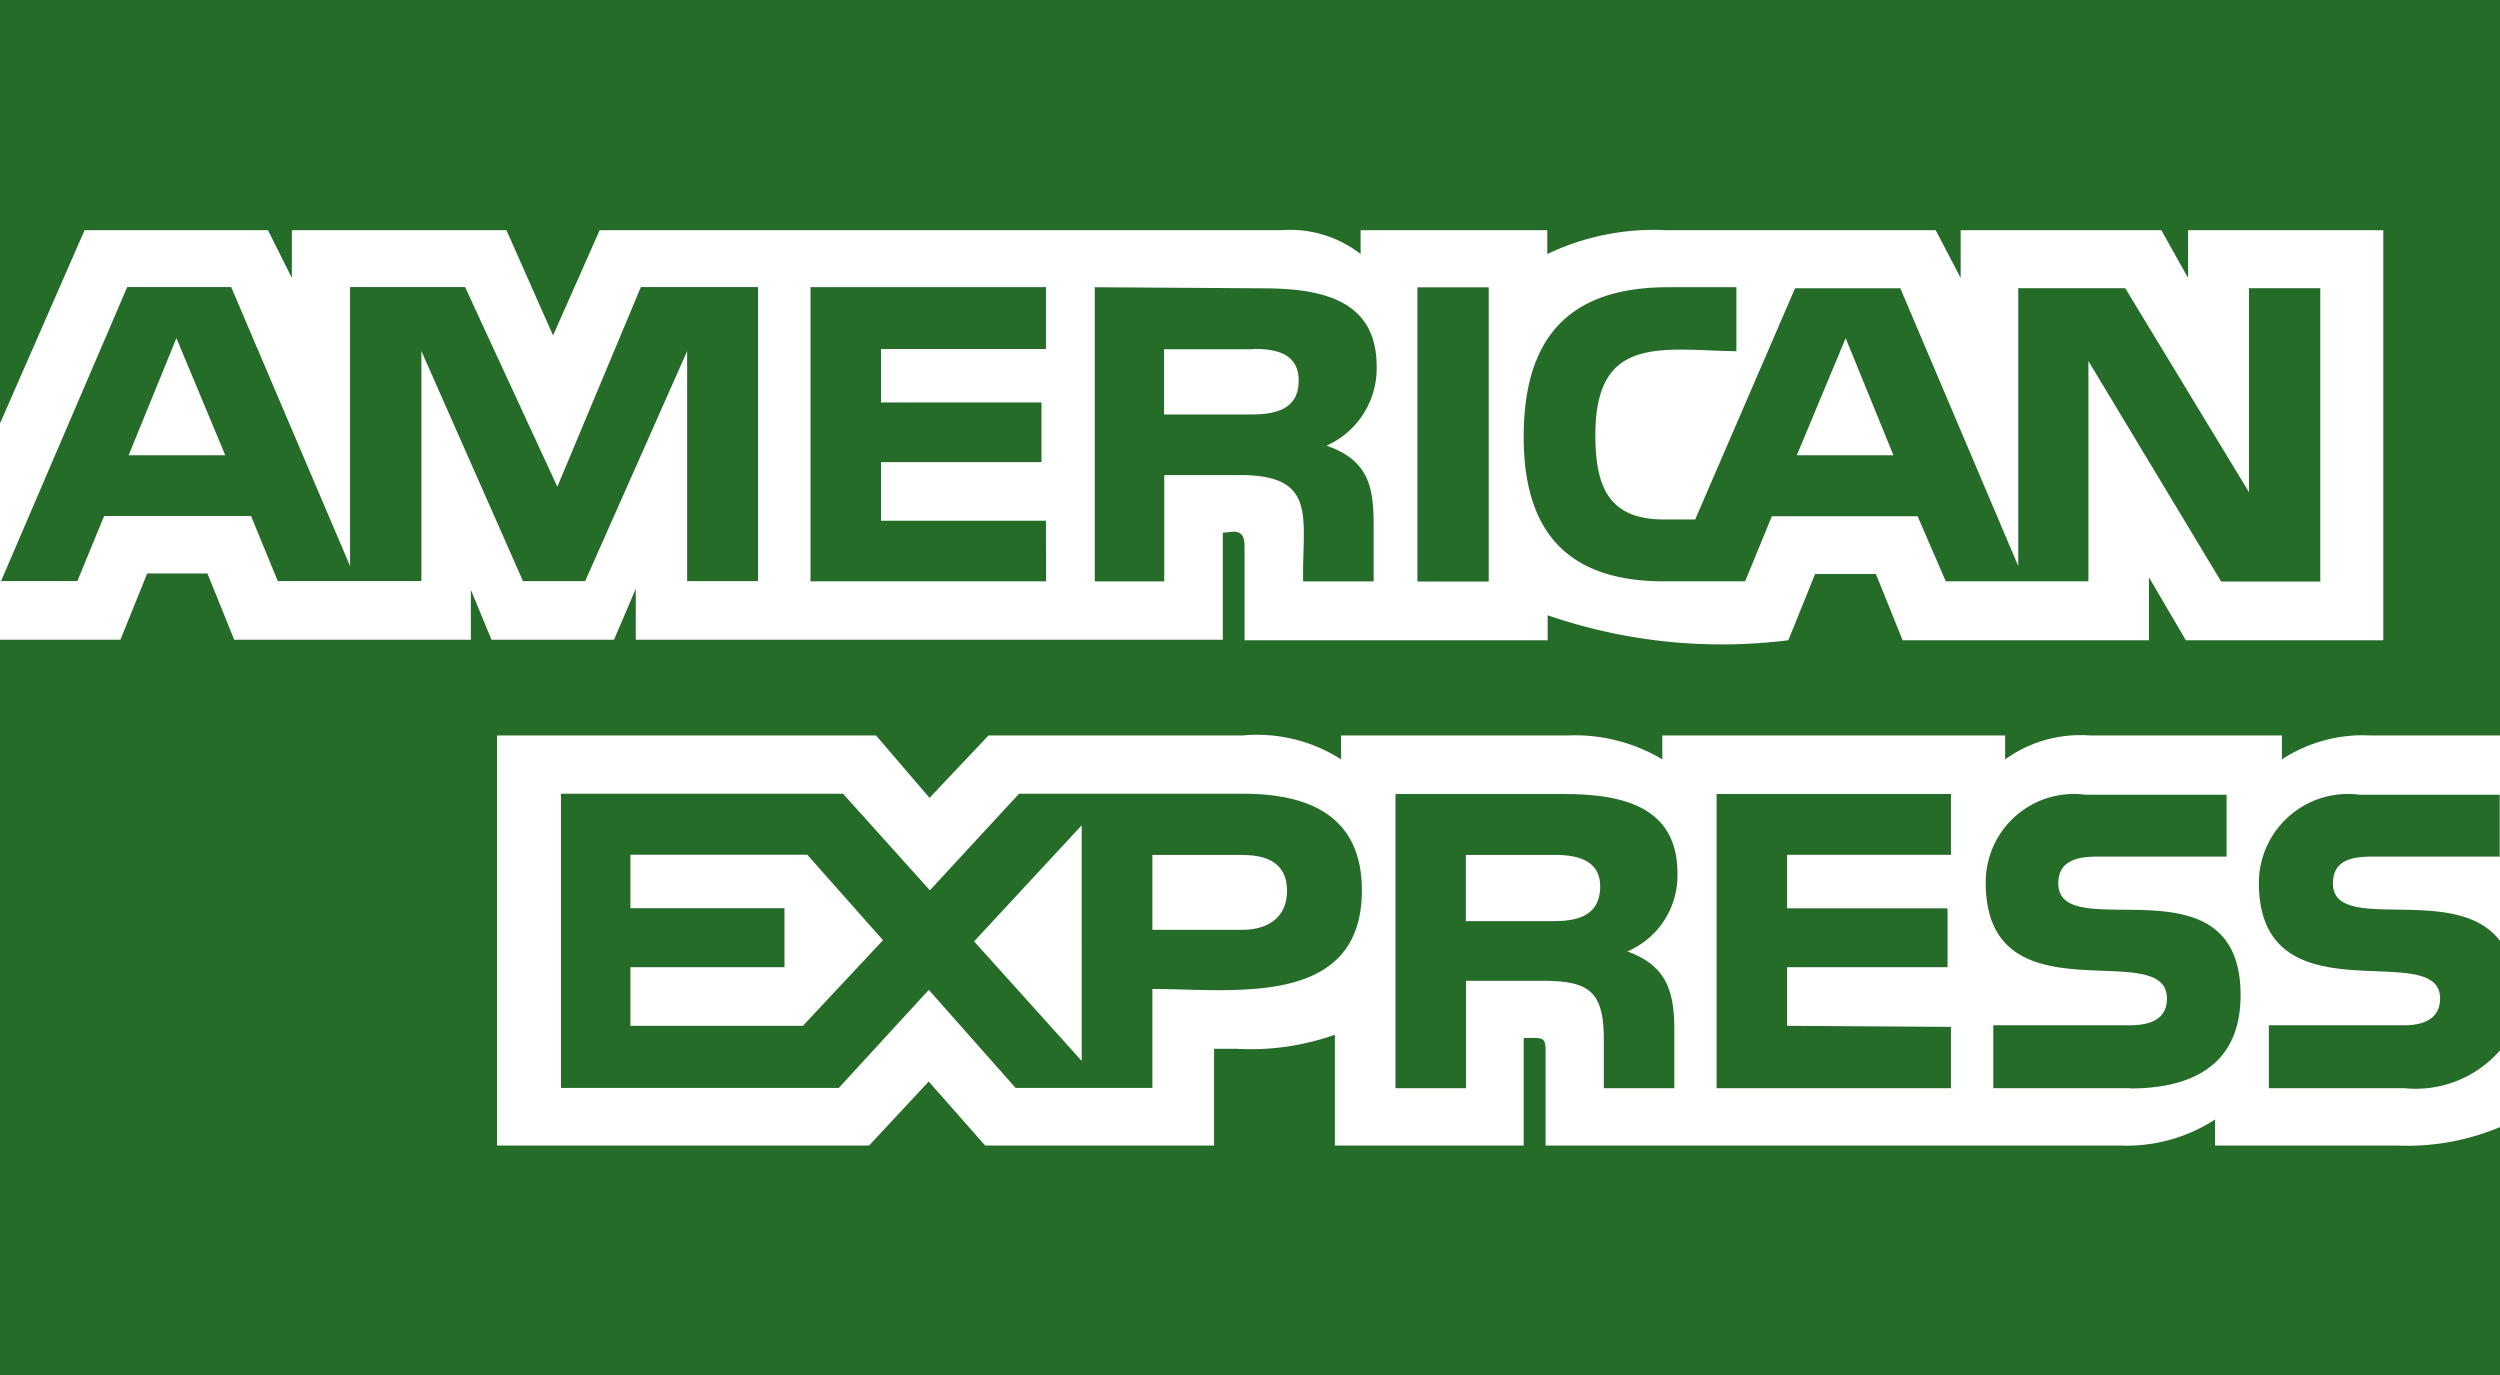 <svg xmlns="http://www.w3.org/2000/svg" width="28.044" height="15.424" viewBox="0 0 28.044 15.424">
  <path id="Icon_payment-american-express" d="M3.973,31.774V23.526H5.324l.3-.743H6.3l.3.743H9.255v-.56l.231.56h1.375l.244-.572v.572H17.69v-1.2l.122-.012c.11,0,.122.085.122.171v1.047h3.4v-.28a6,6,0,0,0,2.7.28l.3-.743h.682l.3.743h2.763v-.706l.414.706h2.215v-4.6h-2.19v.536l-.3-.536H25.967v.536l-.28-.536H22.657a2.764,2.764,0,0,0-1.327.268v-.268H19.236v.268a1.287,1.287,0,0,0-.888-.268H10.7l-.523,1.181-.523-1.181H7.247v.536l-.268-.536H4.922L3.973,21.1V16.35H32.017V24.6h-1.46a1.653,1.653,0,0,0-.986.268V24.6H27.416a1.448,1.448,0,0,0-.95.268V24.6H22.62v.268a1.912,1.912,0,0,0-1.059-.268H19.017v.268A1.753,1.753,0,0,0,17.91,24.6H15.062L14.4,25.3,13.8,24.6H9.548v4.6h4.174l.669-.718.633.718h2.568V28.115h.255a2.815,2.815,0,0,0,1.1-.158V29.2h2.118V27.993h.1c.122,0,.146.012.146.146V29.2h6.439a1.825,1.825,0,0,0,1.071-.292V29.2H30.86a2.677,2.677,0,0,0,1.157-.207v2.783H3.973Zm8.508-8.905h-.8v-2.58l-1.144,2.58H9.84L8.7,20.288v2.58H7.089l-.3-.73H5.141l-.3.73H3.985L5.4,19.57H6.566L7.9,22.7V19.57h1.29l1.035,2.24.937-2.24h1.314v3.3ZM6.5,21.457l-.548-1.314-.536,1.314H6.5ZM16.9,27.446v1.108H15.366l-.974-1.1-1.01,1.1H10.266v-3.3H13.43l.974,1.083,1-1.083h2.519c.743,0,1.327.256,1.327,1.083,0,1.326-1.449,1.107-2.349,1.107ZM13.881,26.9l-.852-.962H11.045v.6h1.728V27.2H11.045v.657H12.98l.9-.962Zm1.826-4.029H13.065v-3.3h2.641v.694h-1.85v.6h1.8v.669h-1.8v.657h1.85Zm.4,5.38V25.608L14.9,26.91Zm2.751-6.9c.45.158.524.438.524.876v.645h-.791c-.012-.706.17-1.193-.706-1.193h-.852v1.193h-.779v-3.3l1.862.012c.633,0,1.3.1,1.3.876a.95.95,0,0,1-.56.888Zm-.937,4.589H16.9v.84h1.01c.28,0,.5-.134.5-.438s-.219-.4-.487-.4Zm.11-5.672h-1v.731h.986c.268,0,.524-.061.524-.377S18.275,20.264,18.031,20.264Zm4.2,6.756c.438.158.524.45.524.876v.657h-.791v-.548c0-.56-.183-.657-.706-.657h-.84v1.205h-.791v-3.3H21.5c.621,0,1.29.11,1.29.889a.926.926,0,0,1-.56.876Zm-1.558-4.151h-.8v-3.3h.8v3.3Zm.743,3.067h-1v.743H21.4c.268,0,.523-.061.523-.39,0-.3-.267-.353-.511-.353Zm8.593-3.067h-1.12L27.4,20.4v2.471H25.8l-.316-.73H23.849l-.3.73h-.913c-1.083,0-1.571-.56-1.571-1.619,0-1.107.5-1.68,1.619-1.68h.767v.718c-.828-.012-1.582-.195-1.582.937,0,.56.134.95.767.95h.353l1.12-2.593h1.181L26.613,22.7V19.583h1.2l1.388,2.288V19.583h.8v3.286Zm-4.151,5.684H23.229v-3.3h2.629v.682H24.02v.6h1.8V27.2h-1.8v.657l1.838.012v.681Zm-.645-7.1-.536-1.314-.548,1.314Zm2.654,7.1H26.333v-.706h1.534c.195,0,.414-.049.414-.3,0-.706-2.033.268-2.033-1.3a.99.99,0,0,1,1.12-.986H28.95v.694H27.5c-.207,0-.438.037-.438.3,0,.718,2.045-.329,2.045,1.254,0,.779-.536,1.047-1.241,1.047Zm4.151-.426a1.251,1.251,0,0,1-1.071.426H29.424v-.706h1.521c.195,0,.4-.061.4-.3,0-.694-2.033.268-2.033-1.3a1,1,0,0,1,1.132-.986h1.57v.694H30.581c-.219,0-.438.037-.438.3,0,.584,1.376-.012,1.874.645v1.229Z" transform="translate(-3.973 -16.35)" fill="#266c29"/>
</svg>
